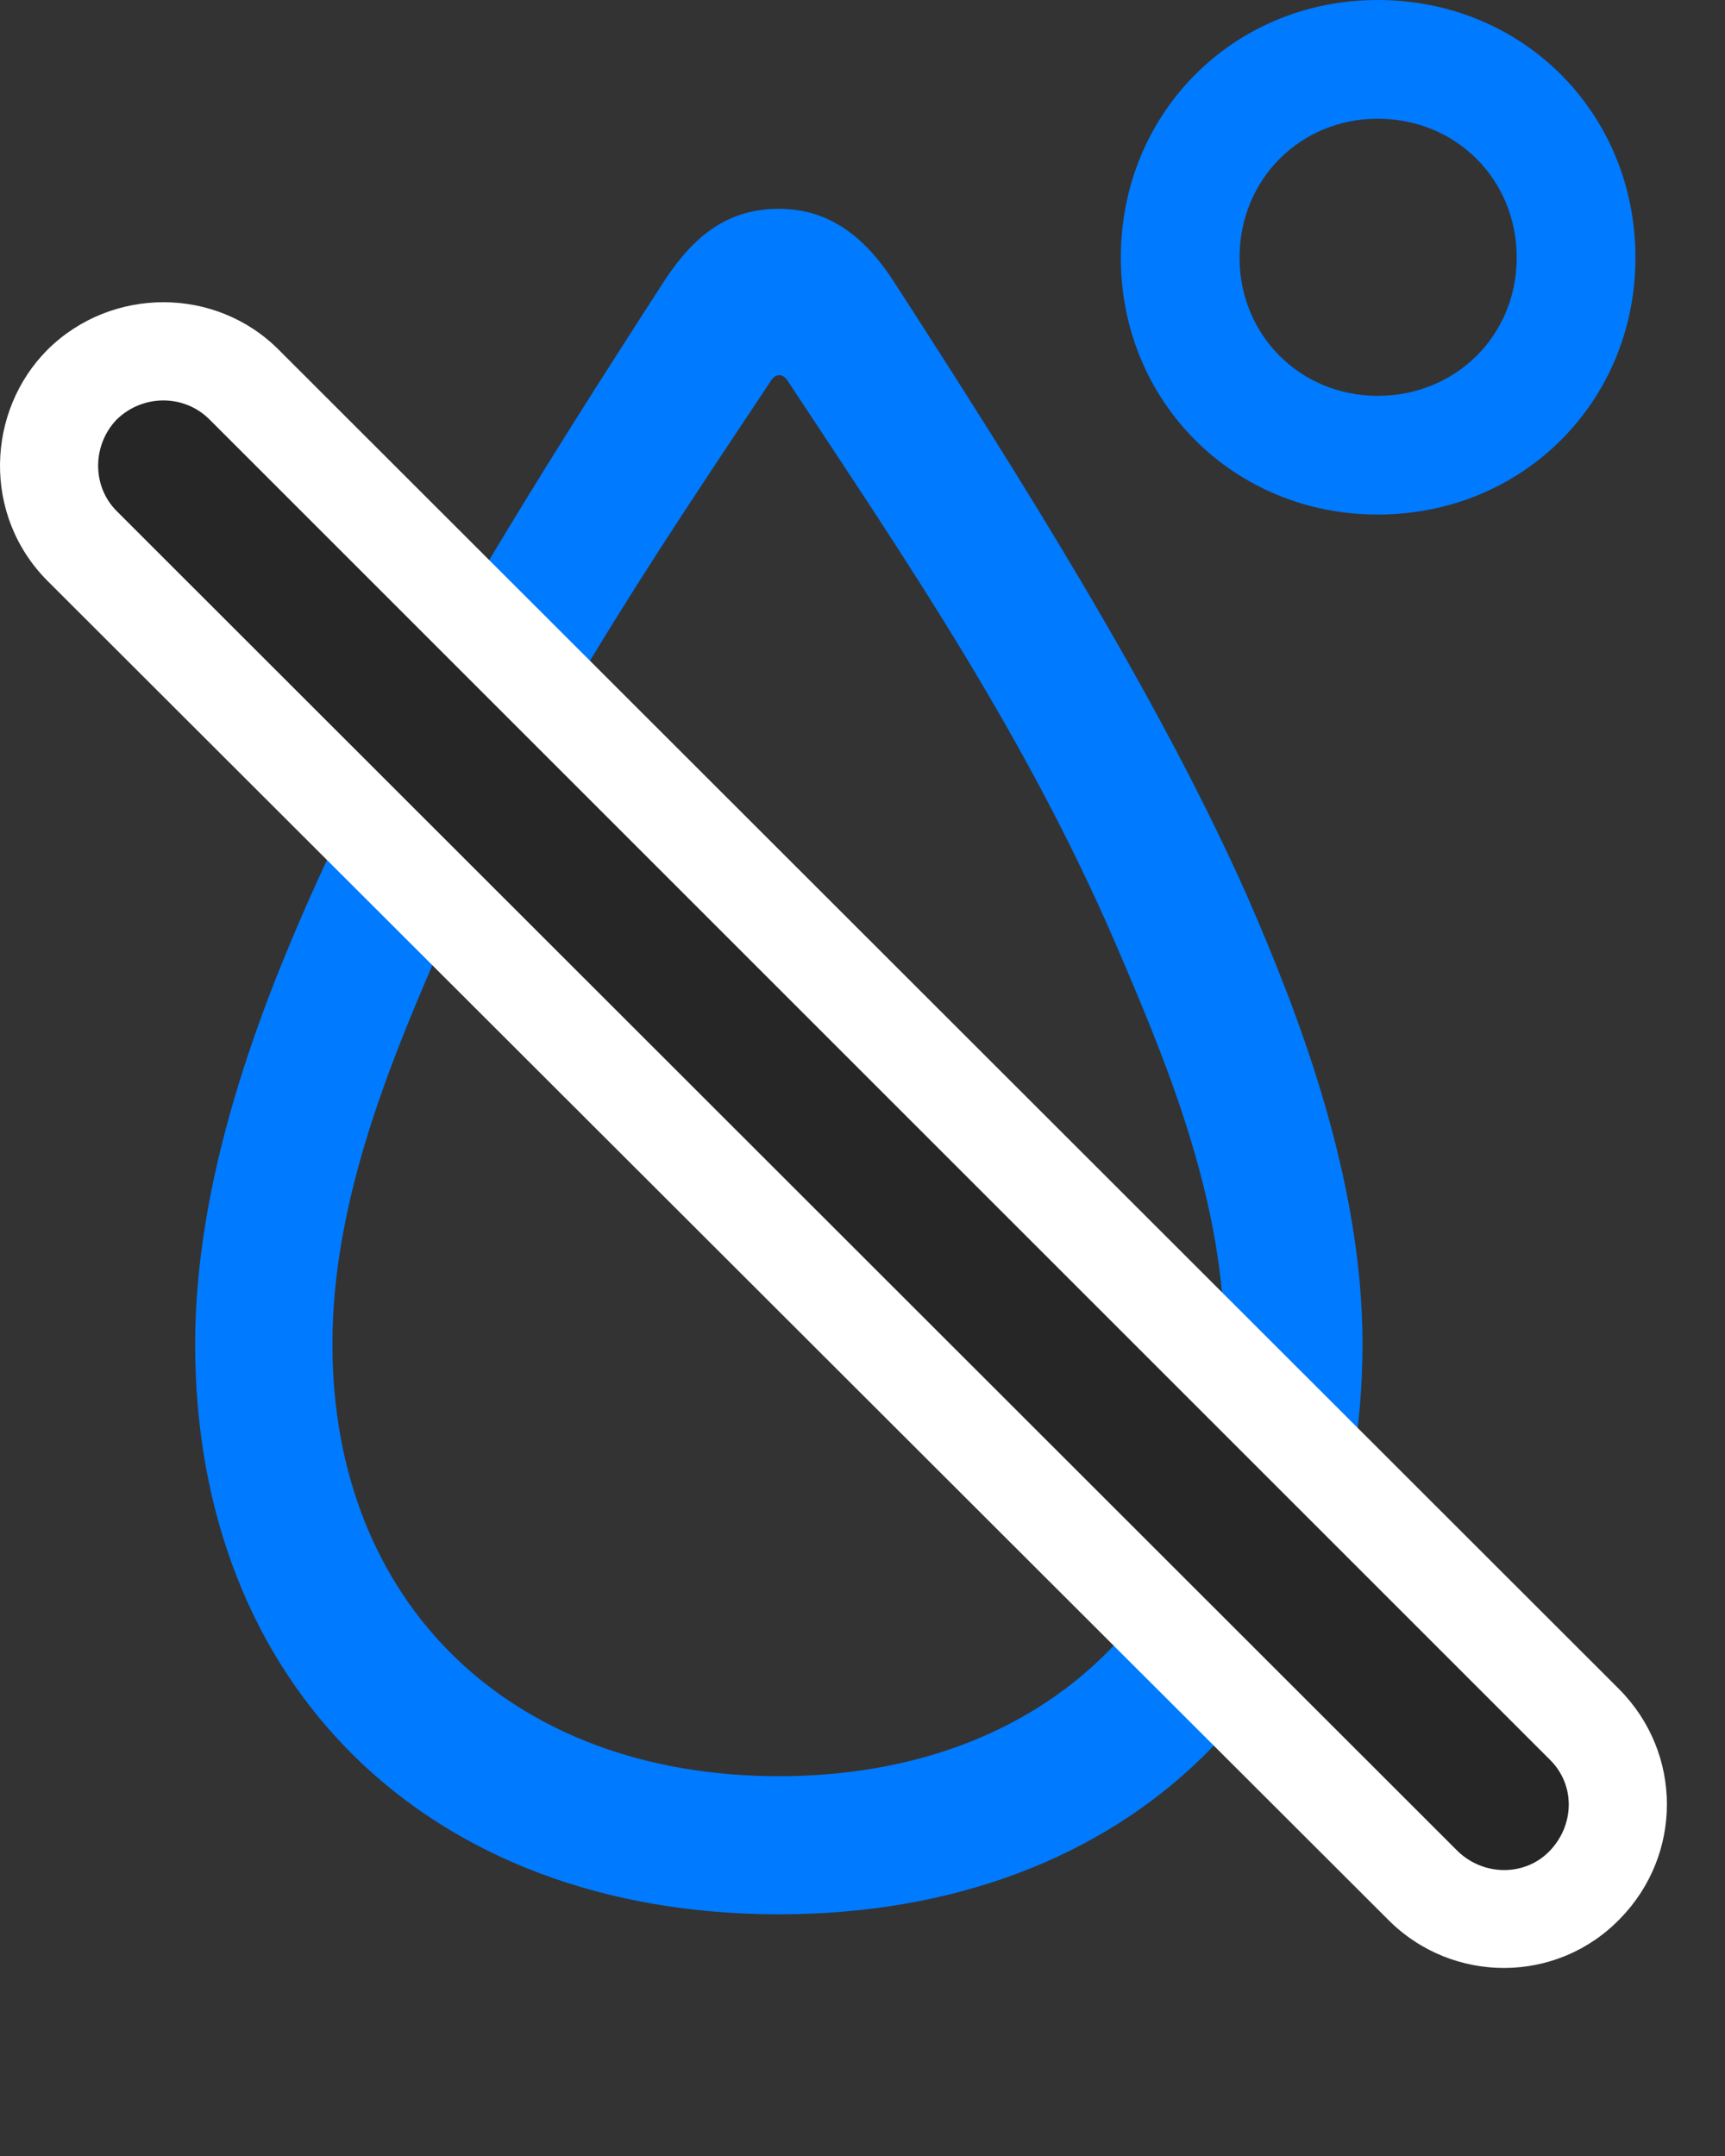 <svg width="24" height="30" viewBox="0 0 24 30" fill="none" xmlns="http://www.w3.org/2000/svg">
<rect x="0" y="0" width="24" height="30" fill="#333333" stroke="none"/>
<path d="M10.836 26.637C15.711 26.637 18.957 23.461 18.957 18.703C18.957 16.359 18.031 14.027 17.352 12.469C16.098 9.645 14.129 6.539 12.418 3.891C12.008 3.27 11.516 2.906 10.836 2.906C10.133 2.906 9.664 3.27 9.254 3.891C7.543 6.539 5.574 9.645 4.32 12.469C3.629 14.027 2.715 16.359 2.715 18.703C2.715 23.461 5.961 26.637 10.836 26.637ZM10.836 24.715C7.109 24.715 4.625 22.312 4.625 18.703C4.625 16.781 5.375 14.918 6.031 13.395C7.344 10.312 9.078 7.781 10.719 5.309C10.789 5.191 10.895 5.191 10.965 5.309C12.594 7.781 14.34 10.312 15.629 13.383C16.285 14.918 17.035 16.781 17.035 18.703C17.035 22.312 14.562 24.715 10.836 24.715ZM19.168 7.16C21.184 7.16 22.754 5.59 22.754 3.586C22.754 1.57 21.184 0 19.168 0C17.164 0 15.594 1.57 15.594 3.586C15.594 5.59 17.164 7.16 19.168 7.16ZM19.168 5.508C18.09 5.508 17.246 4.664 17.246 3.586C17.246 2.496 18.09 1.652 19.168 1.652C20.258 1.652 21.102 2.496 21.102 3.586C21.102 4.664 20.258 5.508 19.168 5.508Z" fill="#007AFF"/>
<path d="M19.32 26.719C20.211 27.609 21.664 27.609 22.543 26.695C23.41 25.805 23.41 24.398 22.531 23.508L3.886 4.875C3.008 3.984 1.554 3.984 0.664 4.863C-0.192 5.719 -0.25 7.172 0.664 8.086L19.32 26.719Z" fill="white"/>
<path d="M20.281 25.758C20.644 26.109 21.218 26.109 21.558 25.758C21.91 25.395 21.921 24.832 21.558 24.48L2.914 5.836C2.562 5.484 1.988 5.484 1.625 5.836C1.285 6.188 1.273 6.762 1.625 7.113L20.281 25.758Z" fill="black" fill-opacity="0.85"/>
</svg>
